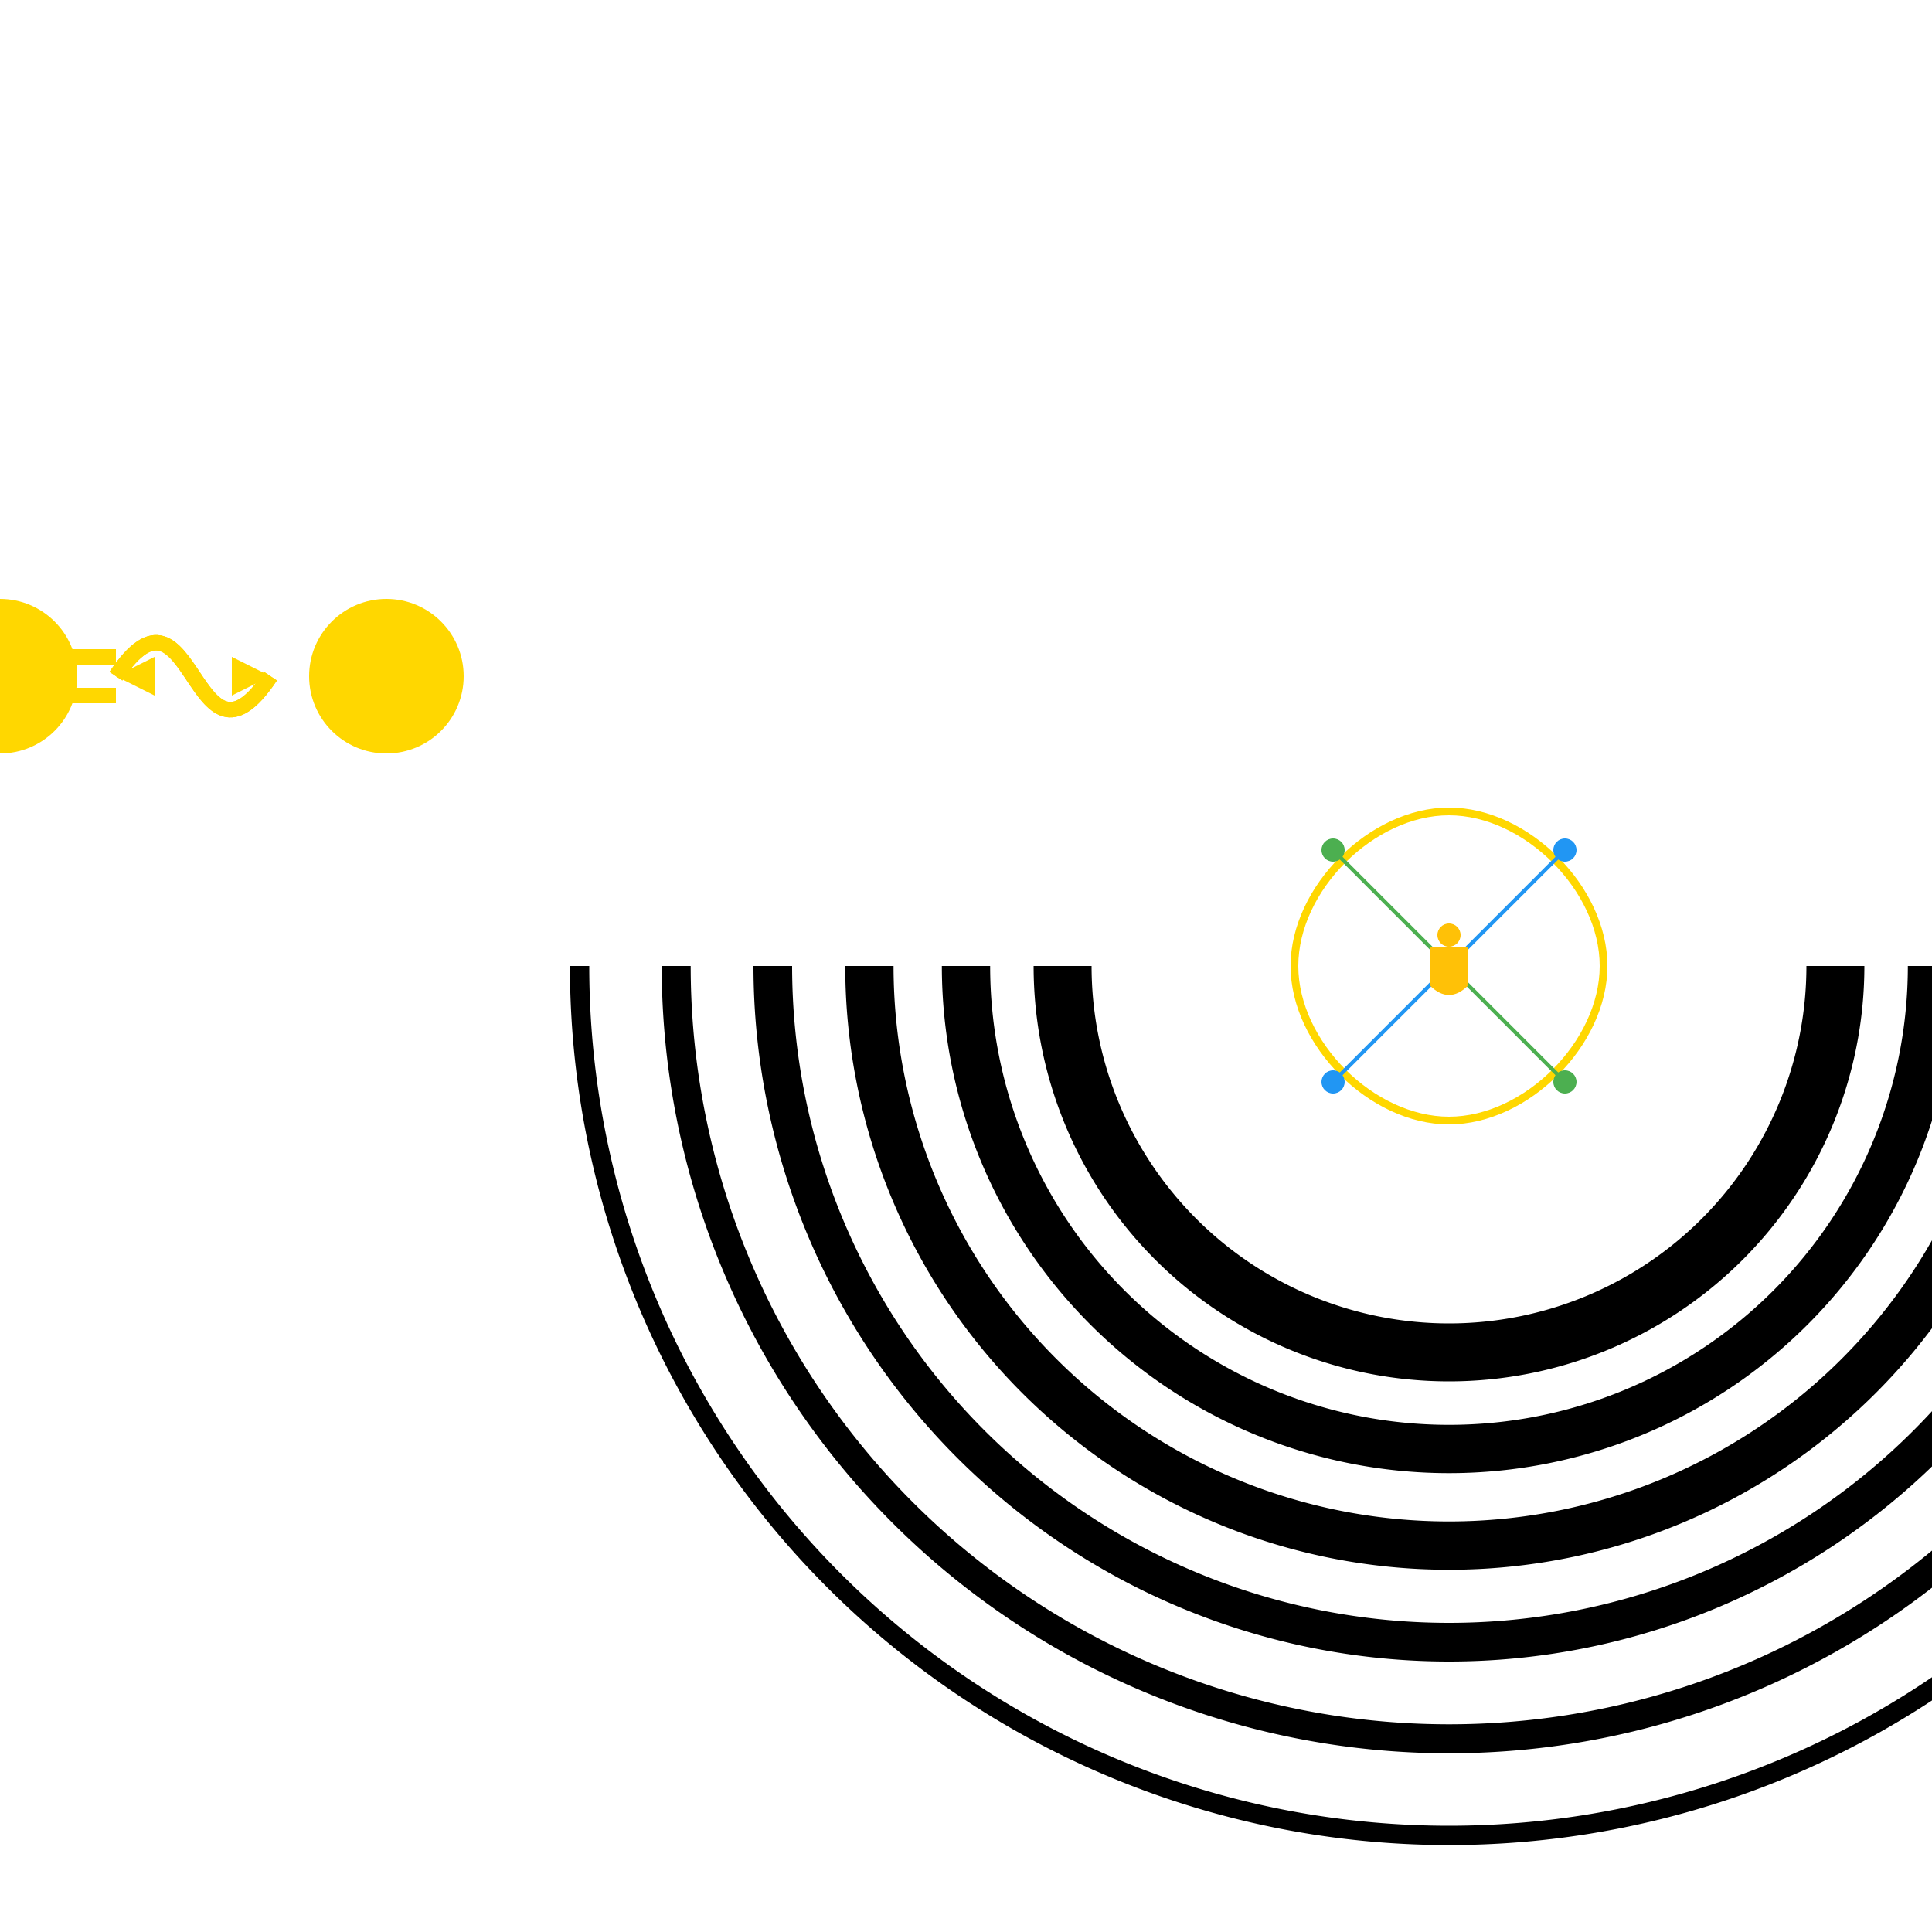 <svg xmlns="http://www.w3.org/2000/svg" viewBox="0 0 200 200" style="background-color: black;">
<!-- Création de spirales et d'arcs -->
<g transform="translate(150 100)">
    <!-- Ajout d'arcs de cercle -->
    <path d="M90,0 A45,45 0 0,1 -90,0" fill="none" stroke="hsl(120, 100%, 50%)" stroke-width="2">
        <animateTransform attributeName="transform" type="rotate" from="0" to="-360" dur="60s" repeatCount="indefinite"/>
    </path>
    <path d="M80,0 A40,40 0 0,1 -80,0" fill="none" stroke="hsl(135, 100%, 50%)" stroke-width="3">
        <animateTransform attributeName="transform" type="rotate" from="0" to="360" dur="58s" repeatCount="indefinite"/>
    </path>
    <path d="M70,0 A35,35 0 0,1 -70,0" fill="none" stroke="hsl(150, 100%, 50%)" stroke-width="4">
        <animateTransform attributeName="transform" type="rotate" from="0" to="-360" dur="56s" repeatCount="indefinite"/>
    </path>
    <path d="M60,0 A30,30 0 0,1 -60,0" fill="none" stroke="hsl(165, 100%, 50%)" stroke-width="5">
        <animateTransform attributeName="transform" type="rotate" from="0" to="360" dur="54s" repeatCount="indefinite"/>
    </path>
    <path d="M50,0 A25,25 0 0,1 -50,0" fill="none" stroke="hsl(180, 100%, 50%)" stroke-width="5">
        <animateTransform attributeName="transform" type="rotate" from="0" to="-360" dur="52s" repeatCount="indefinite"/>
    </path>
    <path d="M40,0 A20,20 0 0,1 -40,0" fill="none" stroke="hsl(195, 100%, 50%)" stroke-width="6">
        <animateTransform attributeName="transform" type="rotate" from="0" to="360" dur="50s" repeatCount="indefinite"/>
    </path>
</g>

<!-- Représentation graphique de l'apprentissage personnalisé 1 à 1 -->
<g transform="translate(20, 70) scale(0.4)">
    <!-- Cercle de gauche -->
    <circle cx="-50" cy="0" r="20" fill="#FFD700"/>
    <!-- Cercle de droite -->
    <circle cx="50" cy="0" r="20" fill="#FFD700"/>
    <!-- Lignes du cercle de gauche -->
    <line x1="-40" y1="-5" x2="-20" y2="-5" stroke="#FFD700" stroke-width="4"/>
    <line x1="-40" y1="5" x2="-20" y2="5" stroke="#FFD700" stroke-width="4"/>
    <!-- Flèches -->
    <path d="M-20,0 C0,-30 0,30 20,0" fill="none" stroke="#FFD700" stroke-width="4"/>
    <path d="M20,0 C0,30 0,-30 -20,0" fill="none" stroke="#FFD700" stroke-width="4"/>
    <!-- Pointes de flèches -->
    <polygon points="20,0 10,-5 10,5" fill="#FFD700"/>
    <polygon points="-20,0 -10,-5 -10,5" fill="#FFD700"/>
</g>

<!-- Nouvel élément : Cerveau stylisé avec connections neuronales (repositionné) -->
<g transform="translate(150, 100) scale(0.4)">
    <!-- Contour du cerveau -->
    <path d="M-40,0 C-40,-20 -20,-40 0,-40 C20,-40 40,-20 40,0 C40,20 20,40 0,40 C-20,40 -40,20 -40,0" 
          fill="none" stroke="#FFD700" stroke-width="2">
        <animate attributeName="stroke-dasharray" values="0,300;300,0" dur="10s" repeatCount="indefinite"/>
    </path>
    
    <!-- Connections neuronales -->
    <g>
        <line x1="-30" y1="-30" x2="30" y2="30" stroke="#4CAF50" stroke-width="1">
            <animate attributeName="stroke-dasharray" values="0,100;100,0" dur="3s" repeatCount="indefinite"/>
        </line>
        <circle cx="-30" cy="-30" r="3" fill="#4CAF50">
            <animate attributeName="r" values="2;4;2" dur="2s" repeatCount="indefinite"/>
        </circle>
        <circle cx="30" cy="30" r="3" fill="#4CAF50">
            <animate attributeName="r" values="2;4;2" dur="2s" repeatCount="indefinite"/>
        </circle>
    </g>
    <g>
        <line x1="30" y1="-30" x2="-30" y2="30" stroke="#2196F3" stroke-width="1">
            <animate attributeName="stroke-dasharray" values="0,100;100,0" dur="4s" repeatCount="indefinite"/>
        </line>
        <circle cx="30" cy="-30" r="3" fill="#2196F3">
            <animate attributeName="r" values="2;4;2" dur="3s" repeatCount="indefinite"/>
        </circle>
        <circle cx="-30" cy="30" r="3" fill="#2196F3">
            <animate attributeName="r" values="2;4;2" dur="3s" repeatCount="indefinite"/>
        </circle>
    </g>
    
    <!-- Icône d'ampoule au centre symbolisant l'idée/compréhension -->
    <path d="M-5,-5 L5,-5 L5,5 Q0,10 -5,5 Z" fill="#FFC107">
        <animate attributeName="fill" values="#FFC107;#FFECB3;#FFC107" dur="3s" repeatCount="indefinite"/>
    </path>
    <circle cx="0" cy="-8" r="3" fill="#FFC107">
        <animate attributeName="fill" values="#FFC107;#FFECB3;#FFC107" dur="3s" repeatCount="indefinite"/>
    </circle>
</g>
</svg>